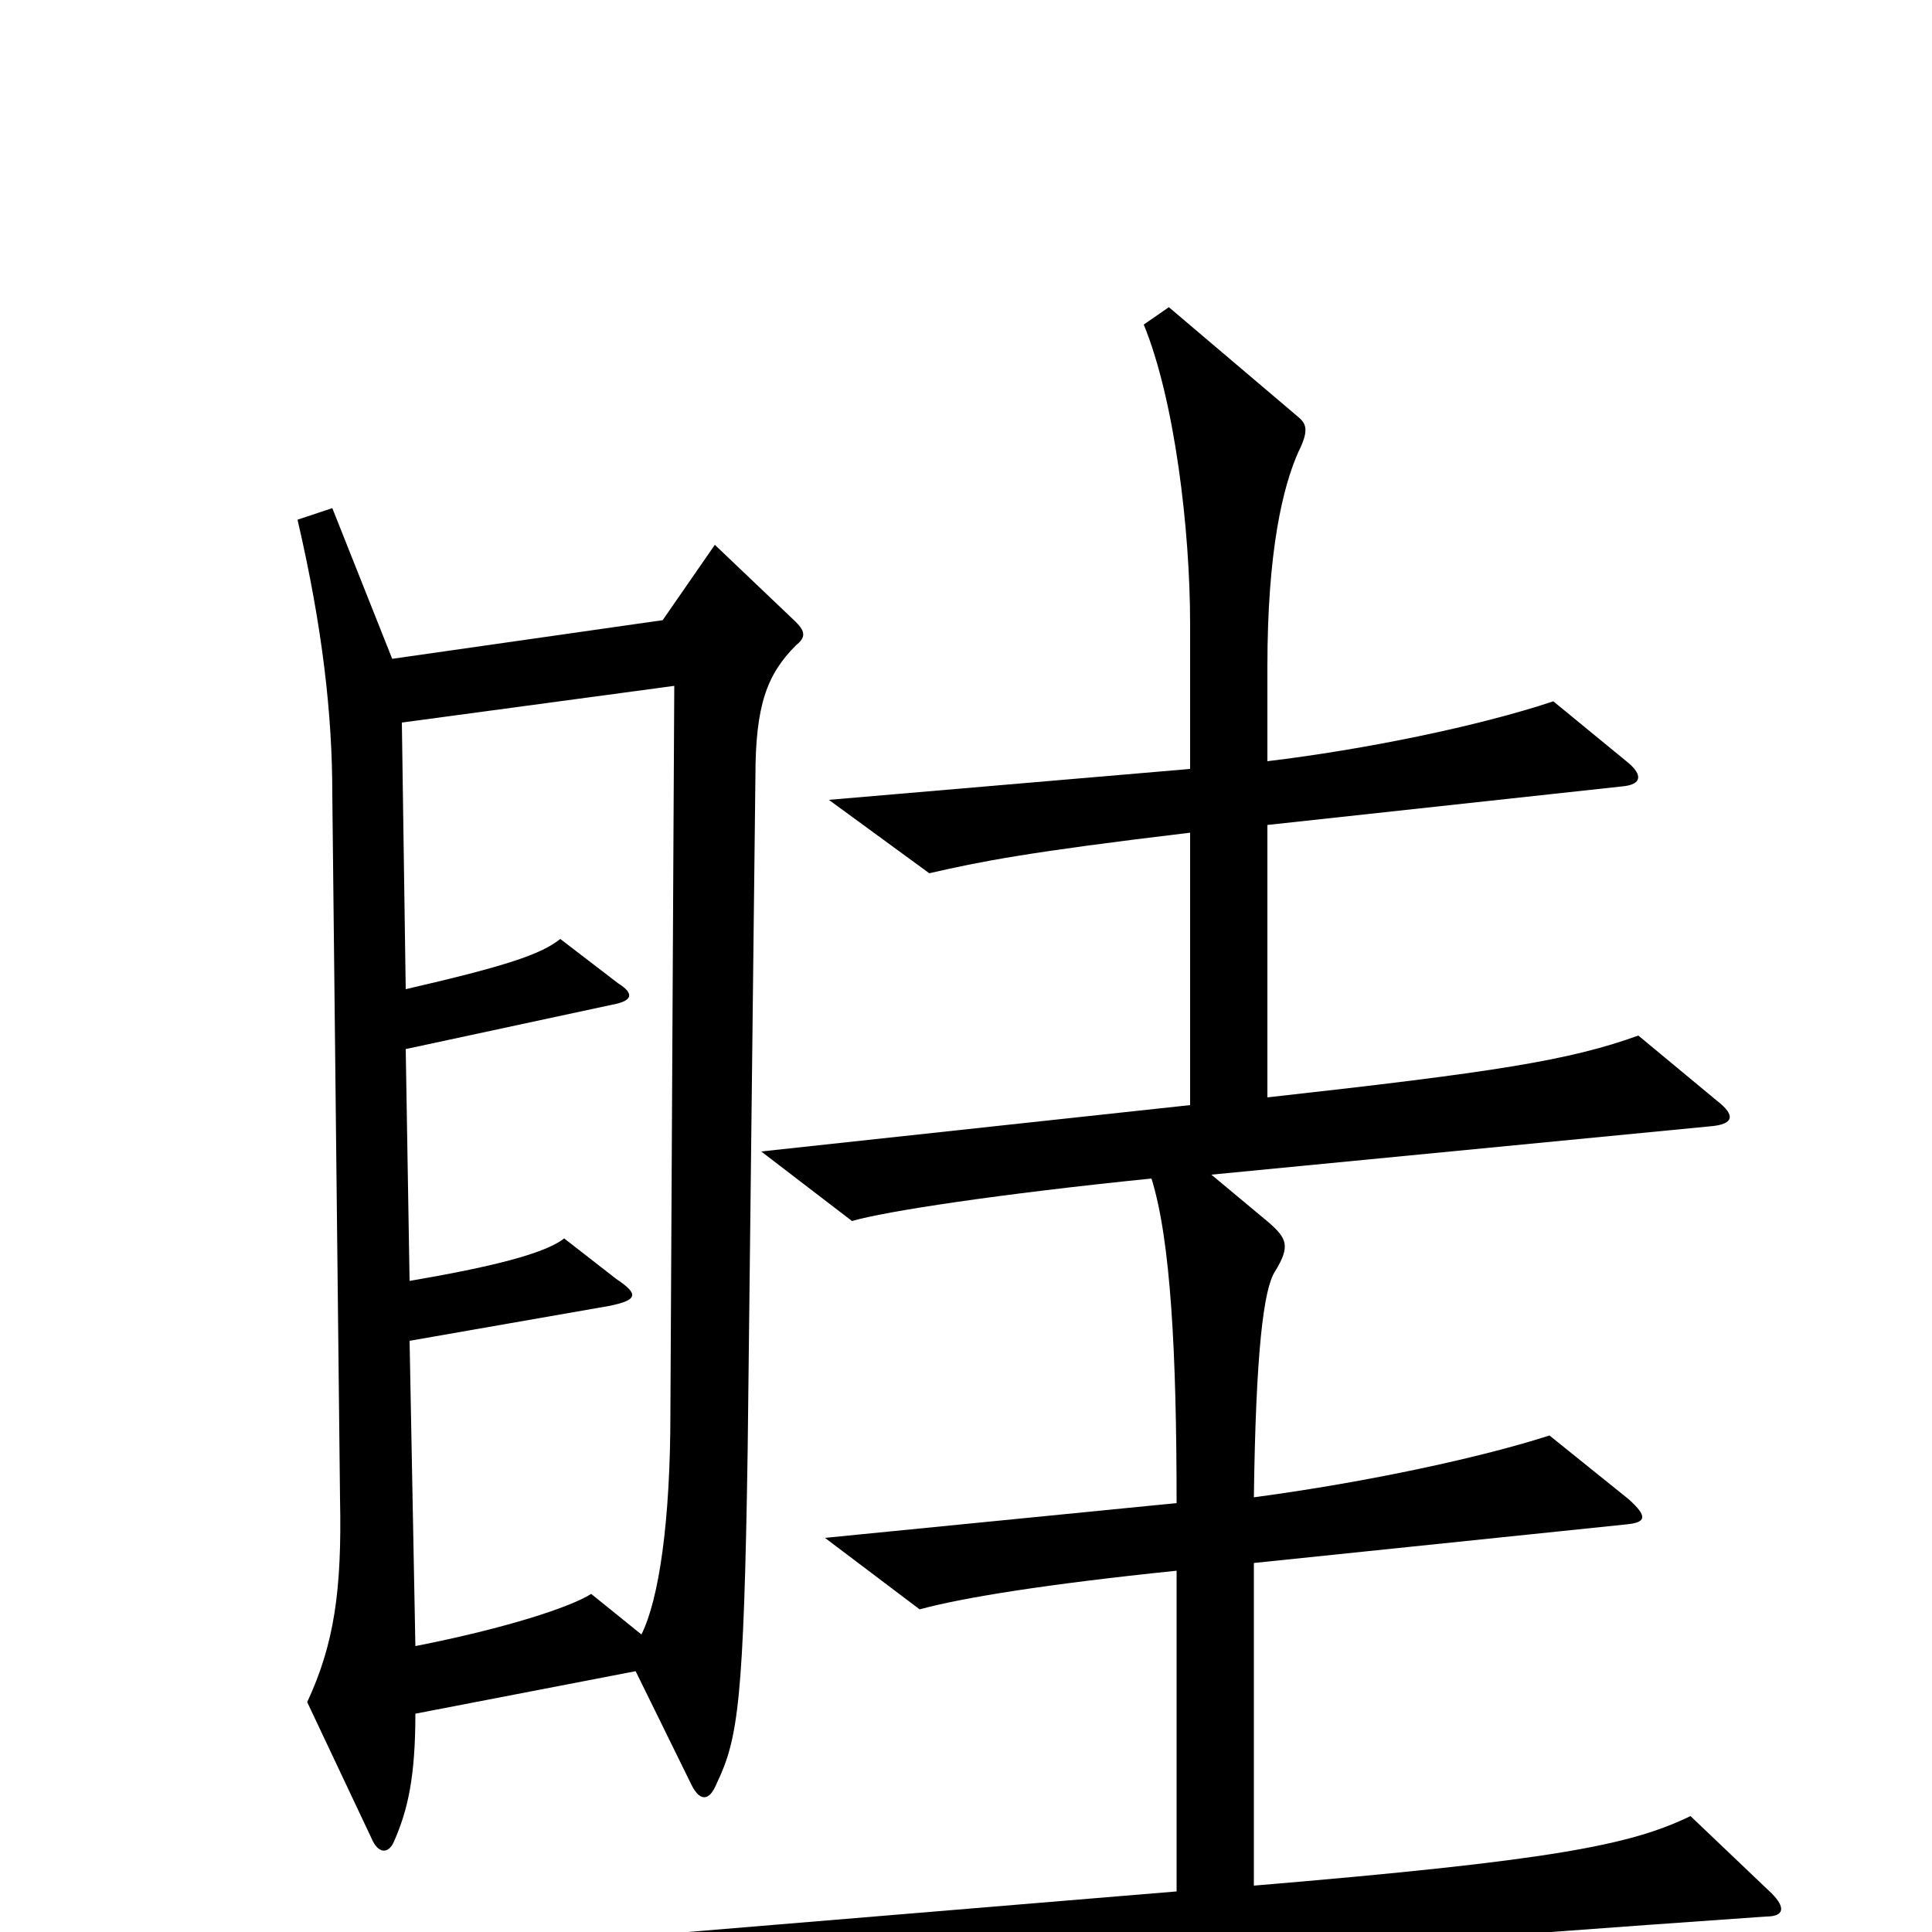 <svg xmlns="http://www.w3.org/2000/svg" viewBox="0 -1000 1000 1000">
	<path fill="#000000" d="M917 -20L875 -60C844 -45 804 -37 649 -24V-191L842 -211C852 -212 853 -215 843 -224L802 -257C768 -246 709 -233 649 -225C650 -300 654 -333 660 -342C668 -355 666 -359 657 -367L627 -392L885 -417C898 -418 898 -423 889 -430L848 -464C812 -451 773 -445 656 -432V-573L840 -593C850 -594 850 -599 843 -605L804 -637C765 -624 706 -612 656 -606V-655C656 -715 664 -748 672 -766C678 -778 676 -781 671 -785L605 -841L592 -832C608 -793 616 -726 616 -677V-602L429 -586L481 -548C507 -554 532 -559 616 -569V-428L394 -404L441 -368C458 -373 517 -382 596 -390C606 -358 609 -299 609 -222L427 -204L476 -167C498 -173 541 -180 609 -187V-21L356 0L399 40C446 30 571 16 914 -8C924 -8 924 -13 917 -20ZM412 -666C417 -670 417 -673 412 -678L370 -718L343 -679L203 -659L172 -737L154 -731C167 -675 172 -630 172 -589L176 -224C177 -177 173 -149 159 -119L193 -47C196 -41 201 -40 204 -47C211 -63 215 -80 215 -113L329 -135L358 -76C362 -68 367 -67 371 -77C382 -100 385 -119 387 -250L391 -598C391 -635 397 -651 412 -666ZM349 -645L347 -269C347 -212 341 -172 332 -154L306 -175C295 -168 261 -157 215 -148L212 -306L315 -324C330 -327 331 -330 319 -338L292 -359C282 -351 253 -344 212 -337L210 -457L317 -480C328 -482 328 -486 320 -491L290 -514C280 -506 262 -500 210 -488L208 -626Z"/>
</svg>